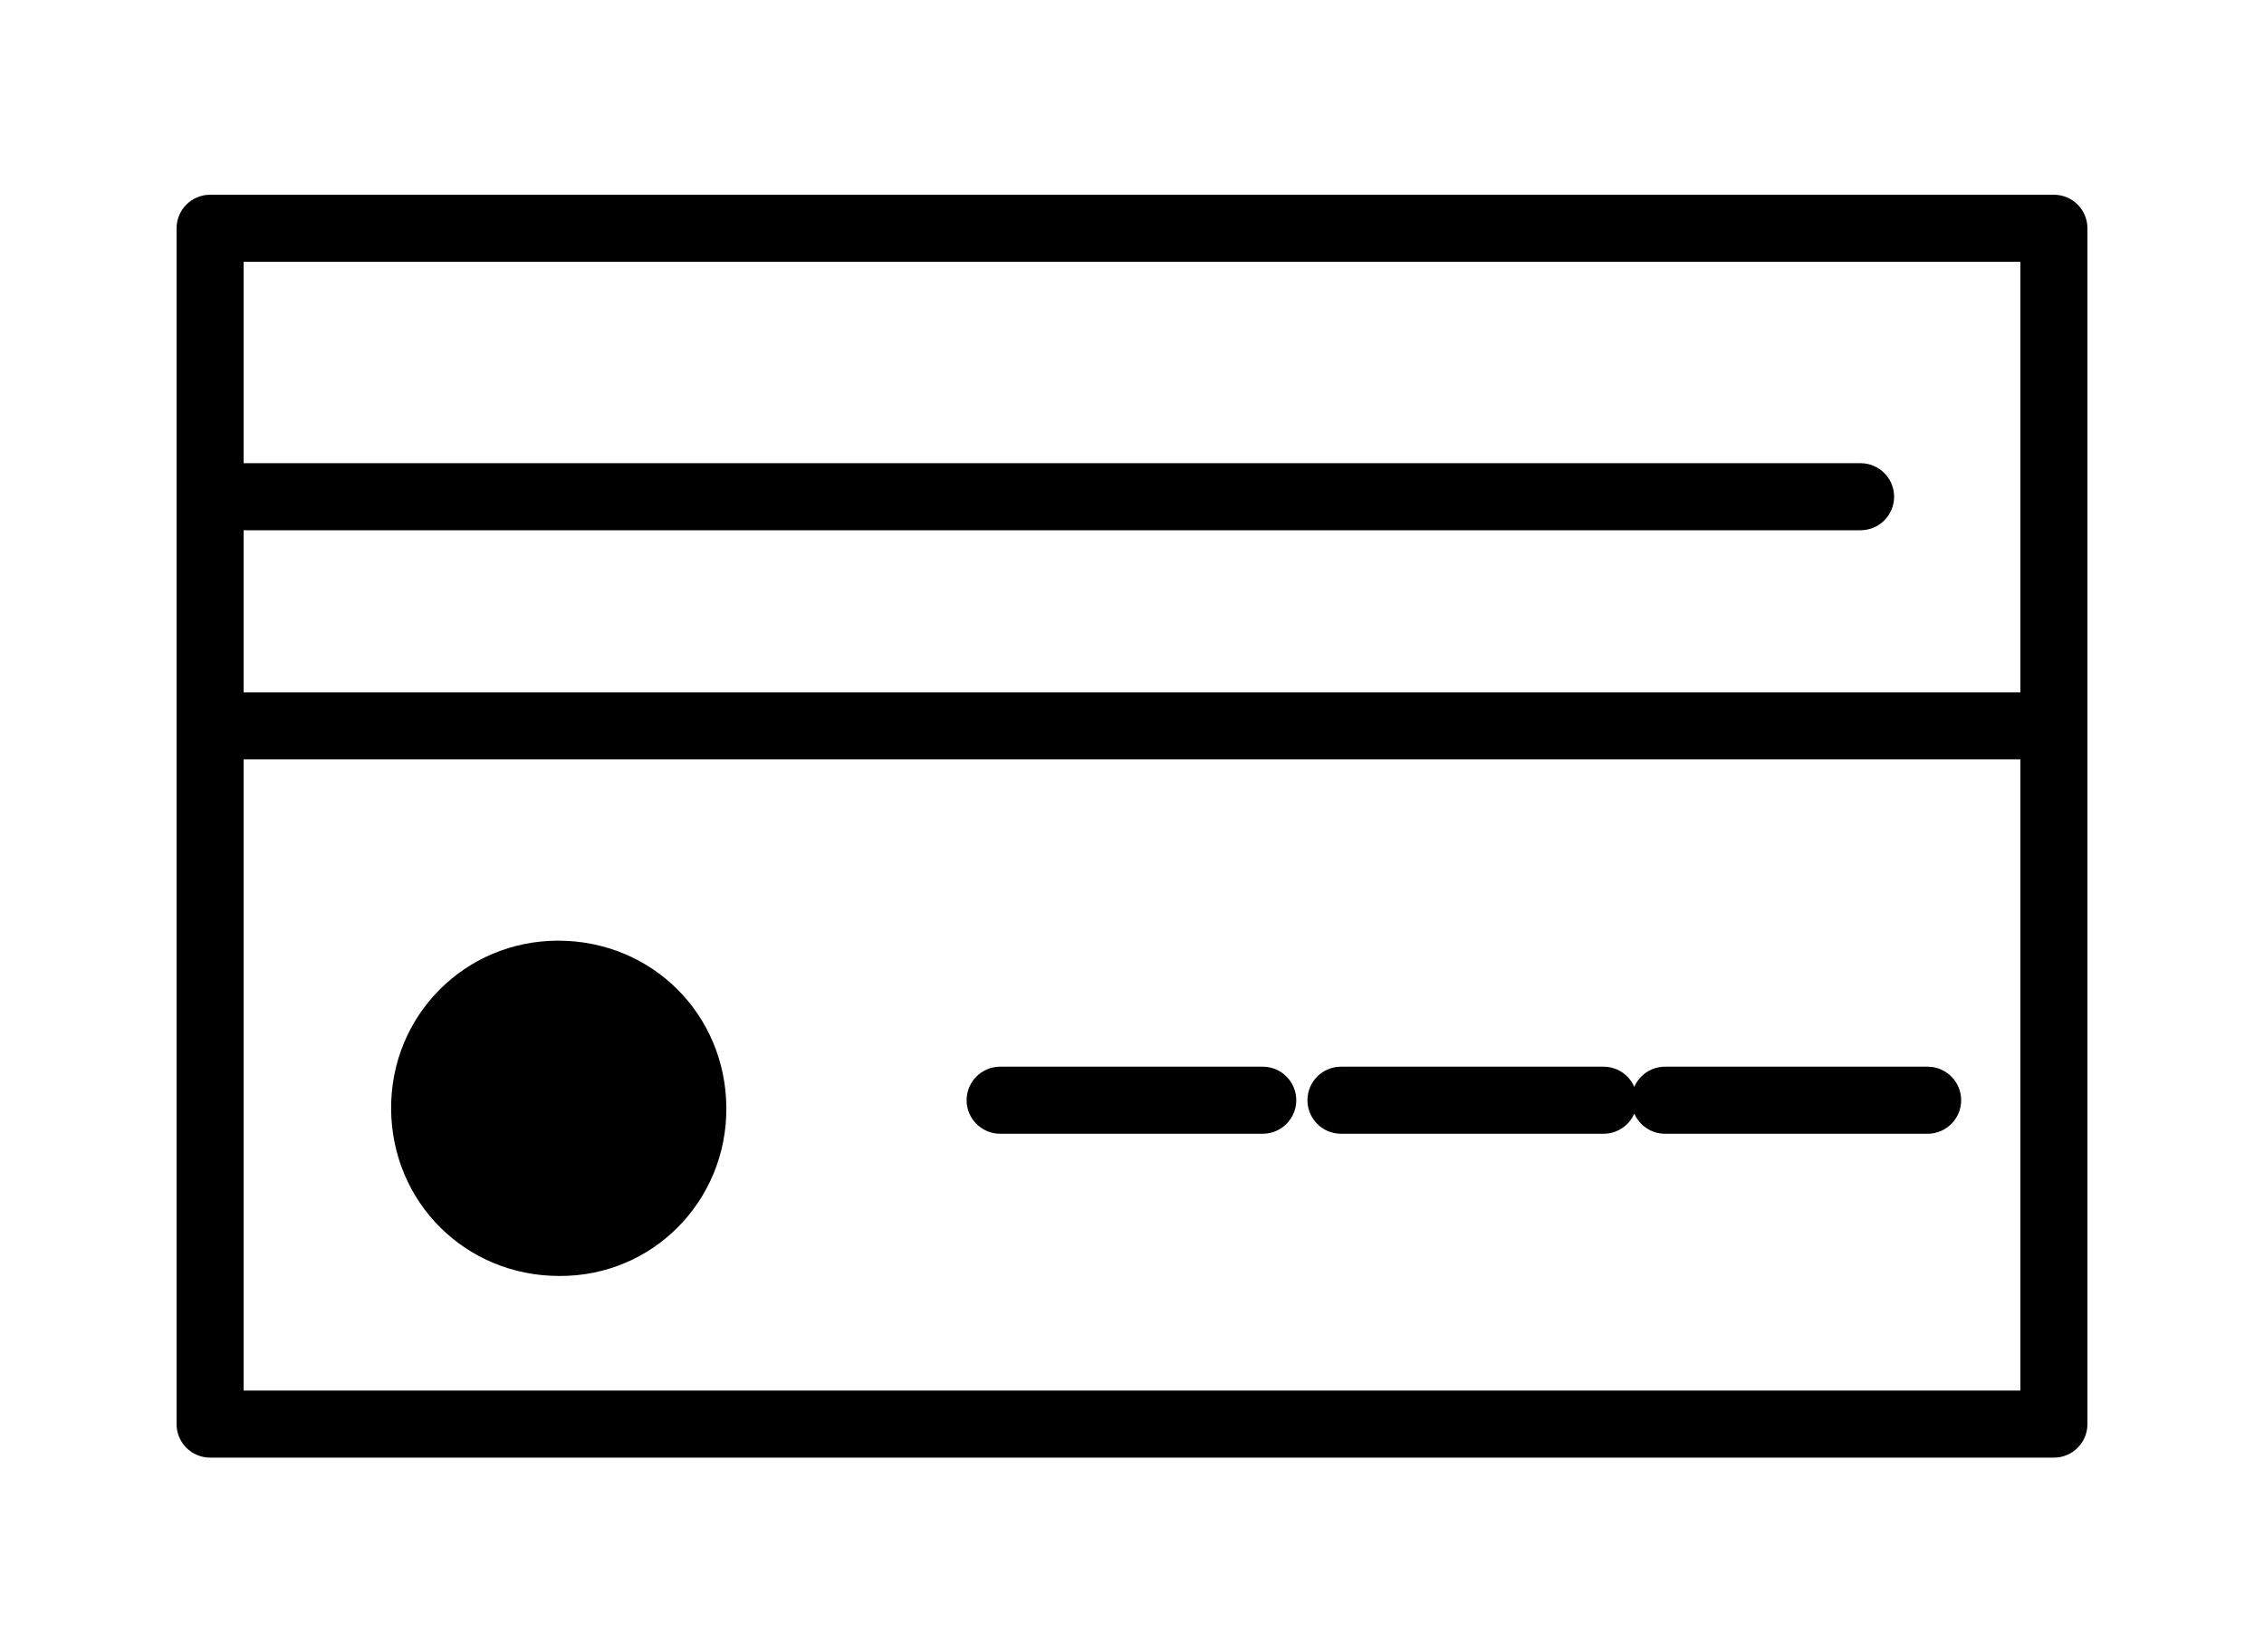 <?xml version="1.0" encoding="utf-8"?>
<!-- Generator: Adobe Illustrator 24.0.2, SVG Export Plug-In . SVG Version: 6.00 Build 0)  -->
<svg version="1.1" id="Capa_1" xmlns="http://www.w3.org/2000/svg" xmlns:xlink="http://www.w3.org/1999/xlink" x="0px" y="0px"
	 viewBox="0 0 405.2 295.7" style="enable-background:new 0 0 405.2 295.7;" xml:space="preserve">
<g>
	<path d="M367.6,34.85h-330c-3.31,0-6,2.69-6,6v214c0,3.31,2.69,6,6,6h330c3.31,0,6-2.69,6-6v-214
		C373.6,37.54,370.91,34.85,367.6,34.85z M361.6,46.85v77.04h-318v-29H333c3.31,0,6-2.69,6-6s-2.69-6-6-6H43.6V46.85H361.6z
		 M43.6,248.85V135.89h318v112.96H43.6z"/>
	<path d="M99.9,168.34c-16.7,0-30,13.4-29.9,30.1c0.1,16.7,13.3,29.9,30.1,29.9c16.7,0.1,30-13.4,29.9-30.1
		C129.9,181.54,116.7,168.34,99.9,168.34z"/>
	<path d="M226,190.89h-47c-3.31,0-6,2.69-6,6s2.69,6,6,6h47c3.31,0,6-2.69,6-6S229.31,190.89,226,190.89z"/>
	<path d="M345,190.89h-47c-2.46,0-4.58,1.48-5.5,3.61c-0.92-2.12-3.04-3.61-5.5-3.61h-47c-3.31,0-6,2.69-6,6s2.69,6,6,6h47
		c2.46,0,4.58-1.48,5.5-3.61c0.92,2.12,3.04,3.61,5.5,3.61h47c3.31,0,6-2.69,6-6S348.31,190.89,345,190.89z"/>
</g>
</svg>
